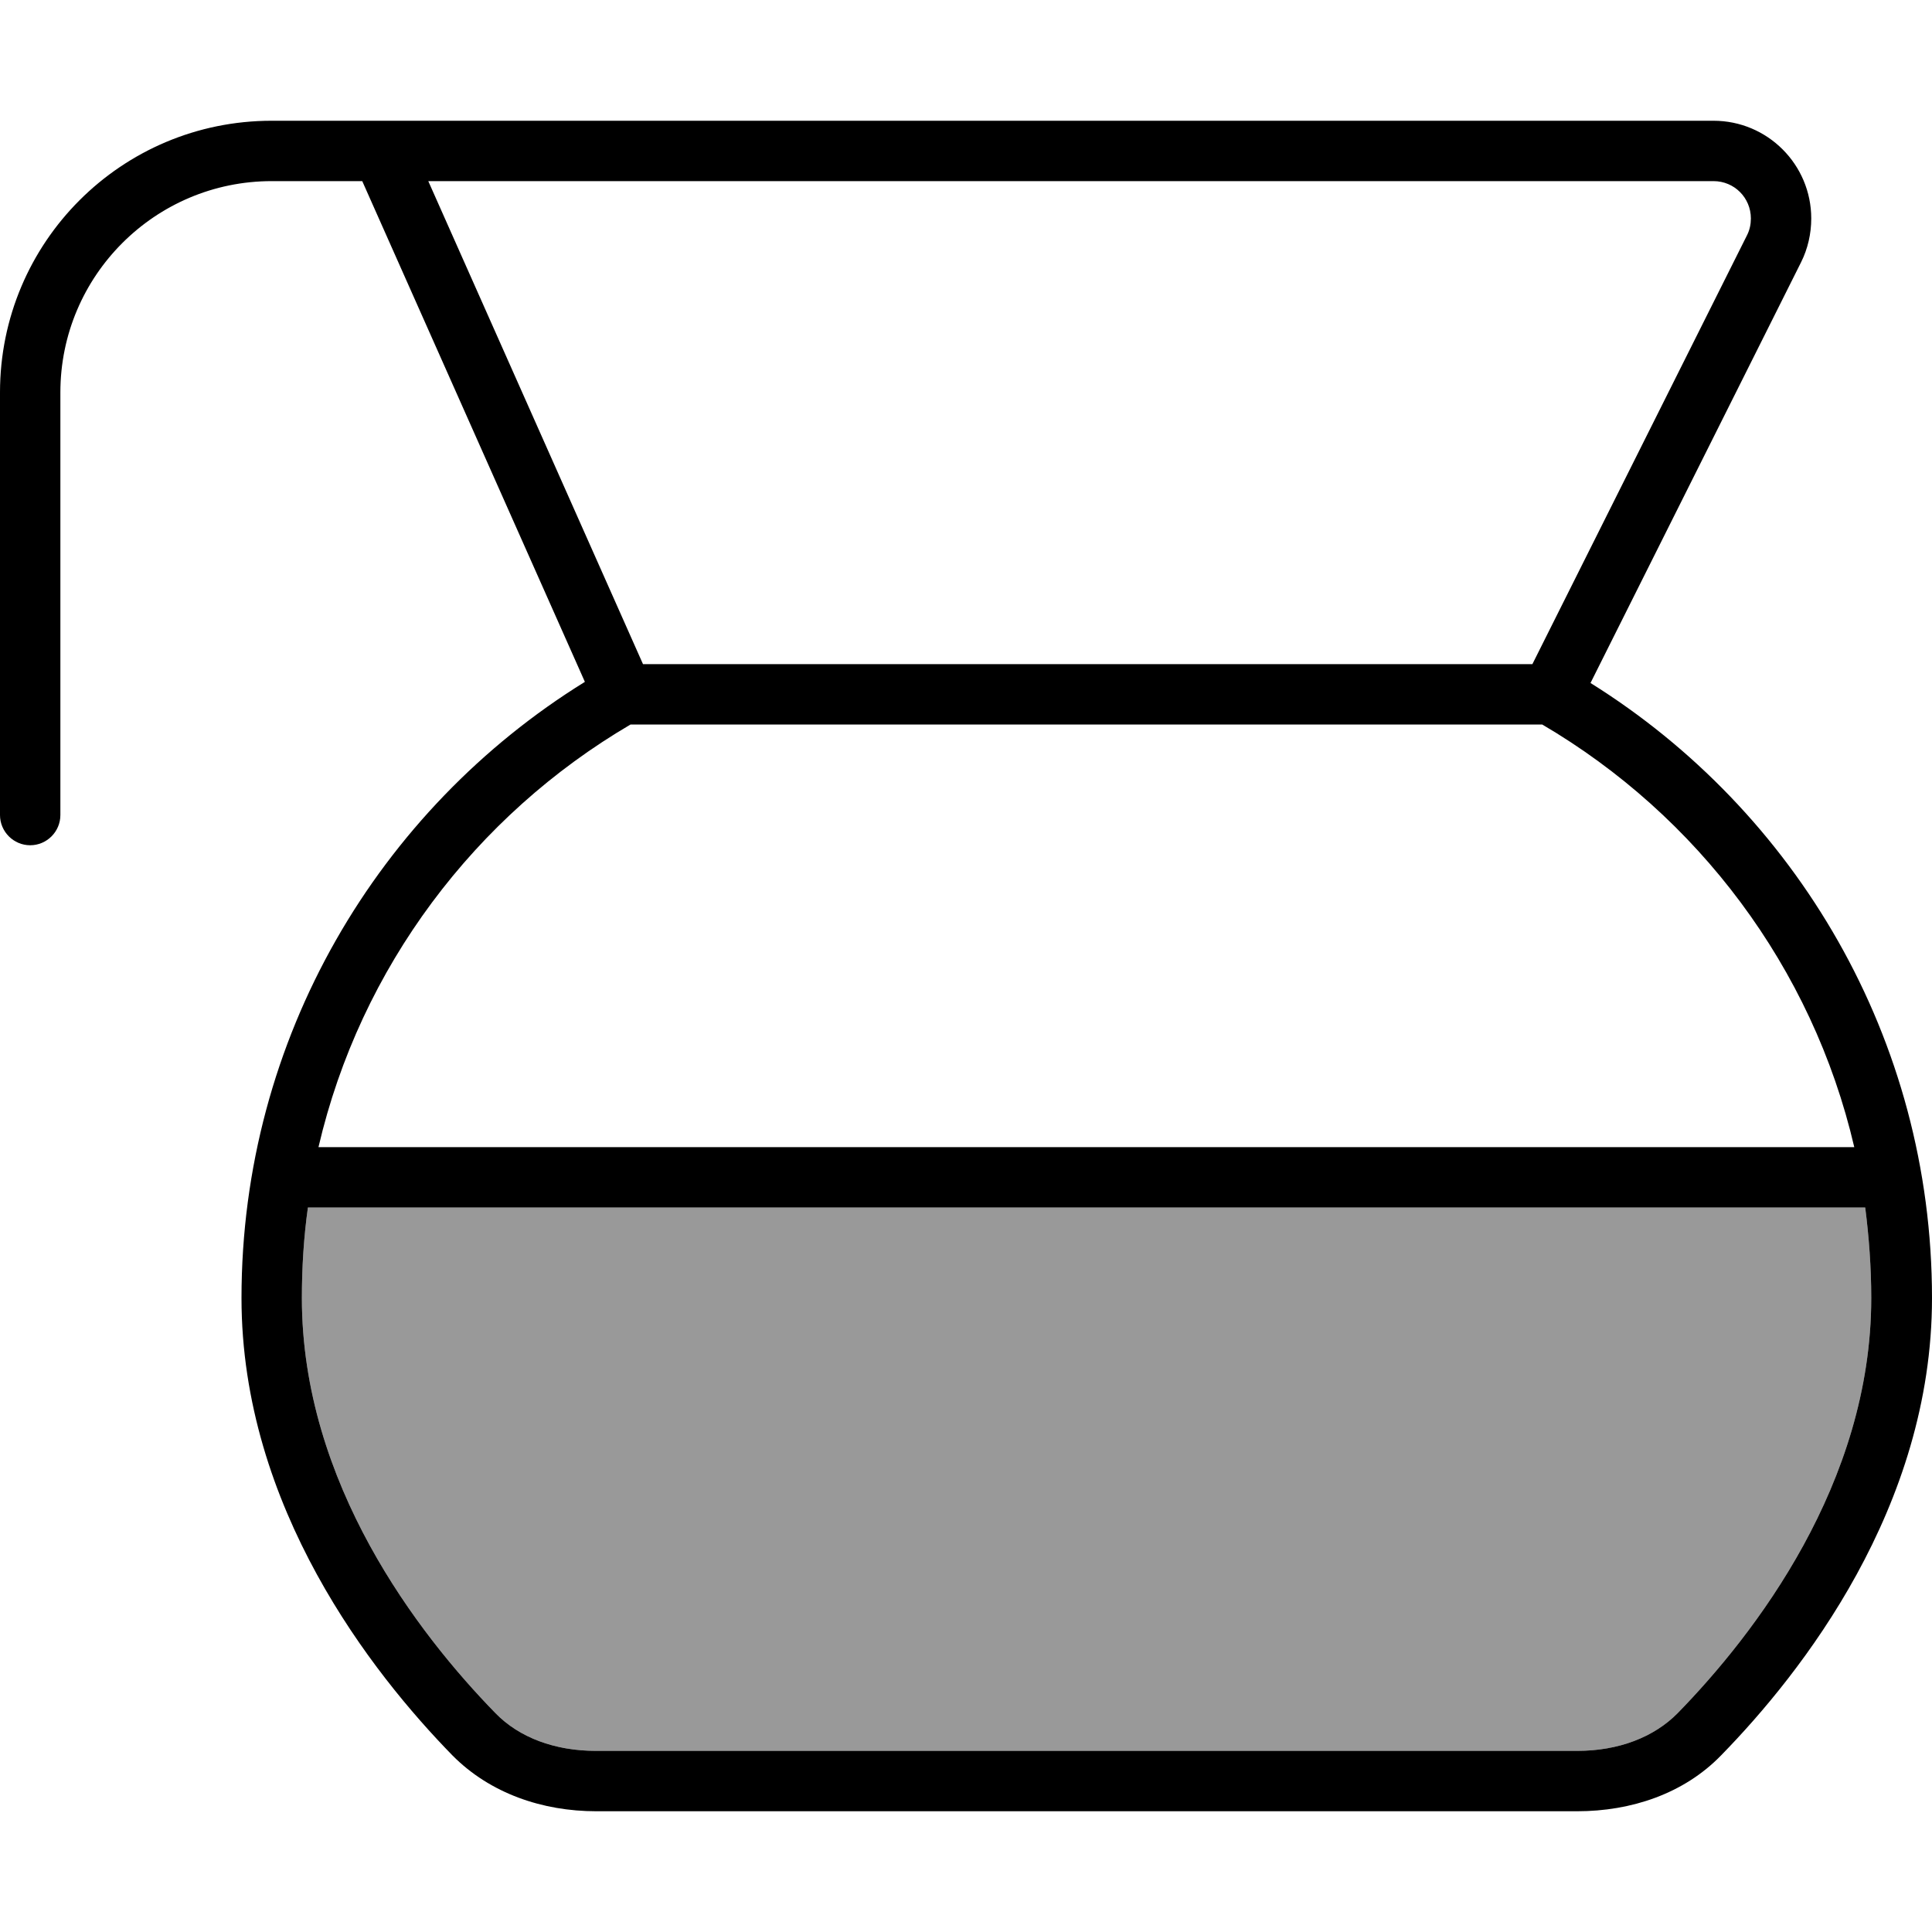 <svg xmlns="http://www.w3.org/2000/svg" viewBox="0 0 512 512"><!--! Font Awesome Pro 7.1.0 by @fontawesome - https://fontawesome.com License - https://fontawesome.com/license (Commercial License) Copyright 2025 Fonticons, Inc. --><path opacity=".4" fill="currentColor" d="M80 344c0 49.1 30.9 89.1 51.3 110 6.3 6.5 15.8 10 26.6 10L418 464c10.9 0 20.3-3.6 26.6-10 20.4-20.9 51.3-60.9 51.3-110 0-8.1-.6-16.2-1.6-24L81.6 320c-1.1 7.8-1.6 15.9-1.6 24z"/><path fill="currentColor" d="M72 48c-30.9 0-56 25.1-56 56l0 112c0 4.4-3.6 8-8 8s-8-3.6-8-8L0 104C0 64.2 32.2 32 72 32l382.1 0c14.3 0 25.9 11.6 25.9 25.9 0 4-.9 8-2.7 11.6L421.5 181c54.3 33.9 90.5 94.2 90.5 163 0 55.5-34.6 99.4-55.9 121.2-9.9 10.2-23.9 14.8-38.1 14.8L158 480c-14.2 0-28.1-4.7-38.1-14.8-21.2-21.7-55.9-65.7-55.9-121.2 0-69 36.4-129.5 91-163.3L96 48 72 48zm98.4 128L406.1 176 463 62.3c.7-1.4 1-2.9 1-4.4 0-5.5-4.4-9.9-9.9-9.9l-340.6 0 56.9 128zM81.6 320c-1.1 7.8-1.6 15.9-1.6 24 0 49.1 30.9 89.1 51.3 110 6.3 6.5 15.8 10 26.6 10L418 464c10.9 0 20.3-3.6 26.6-10 20.4-20.9 51.3-60.9 51.3-110 0-8.1-.6-16.2-1.6-24L81.6 320zm2.9-16l406.9 0c-11.1-47.7-41.6-87.9-82.7-112l-241.6 0c-41.1 24.1-71.6 64.3-82.7 112z"/></svg>